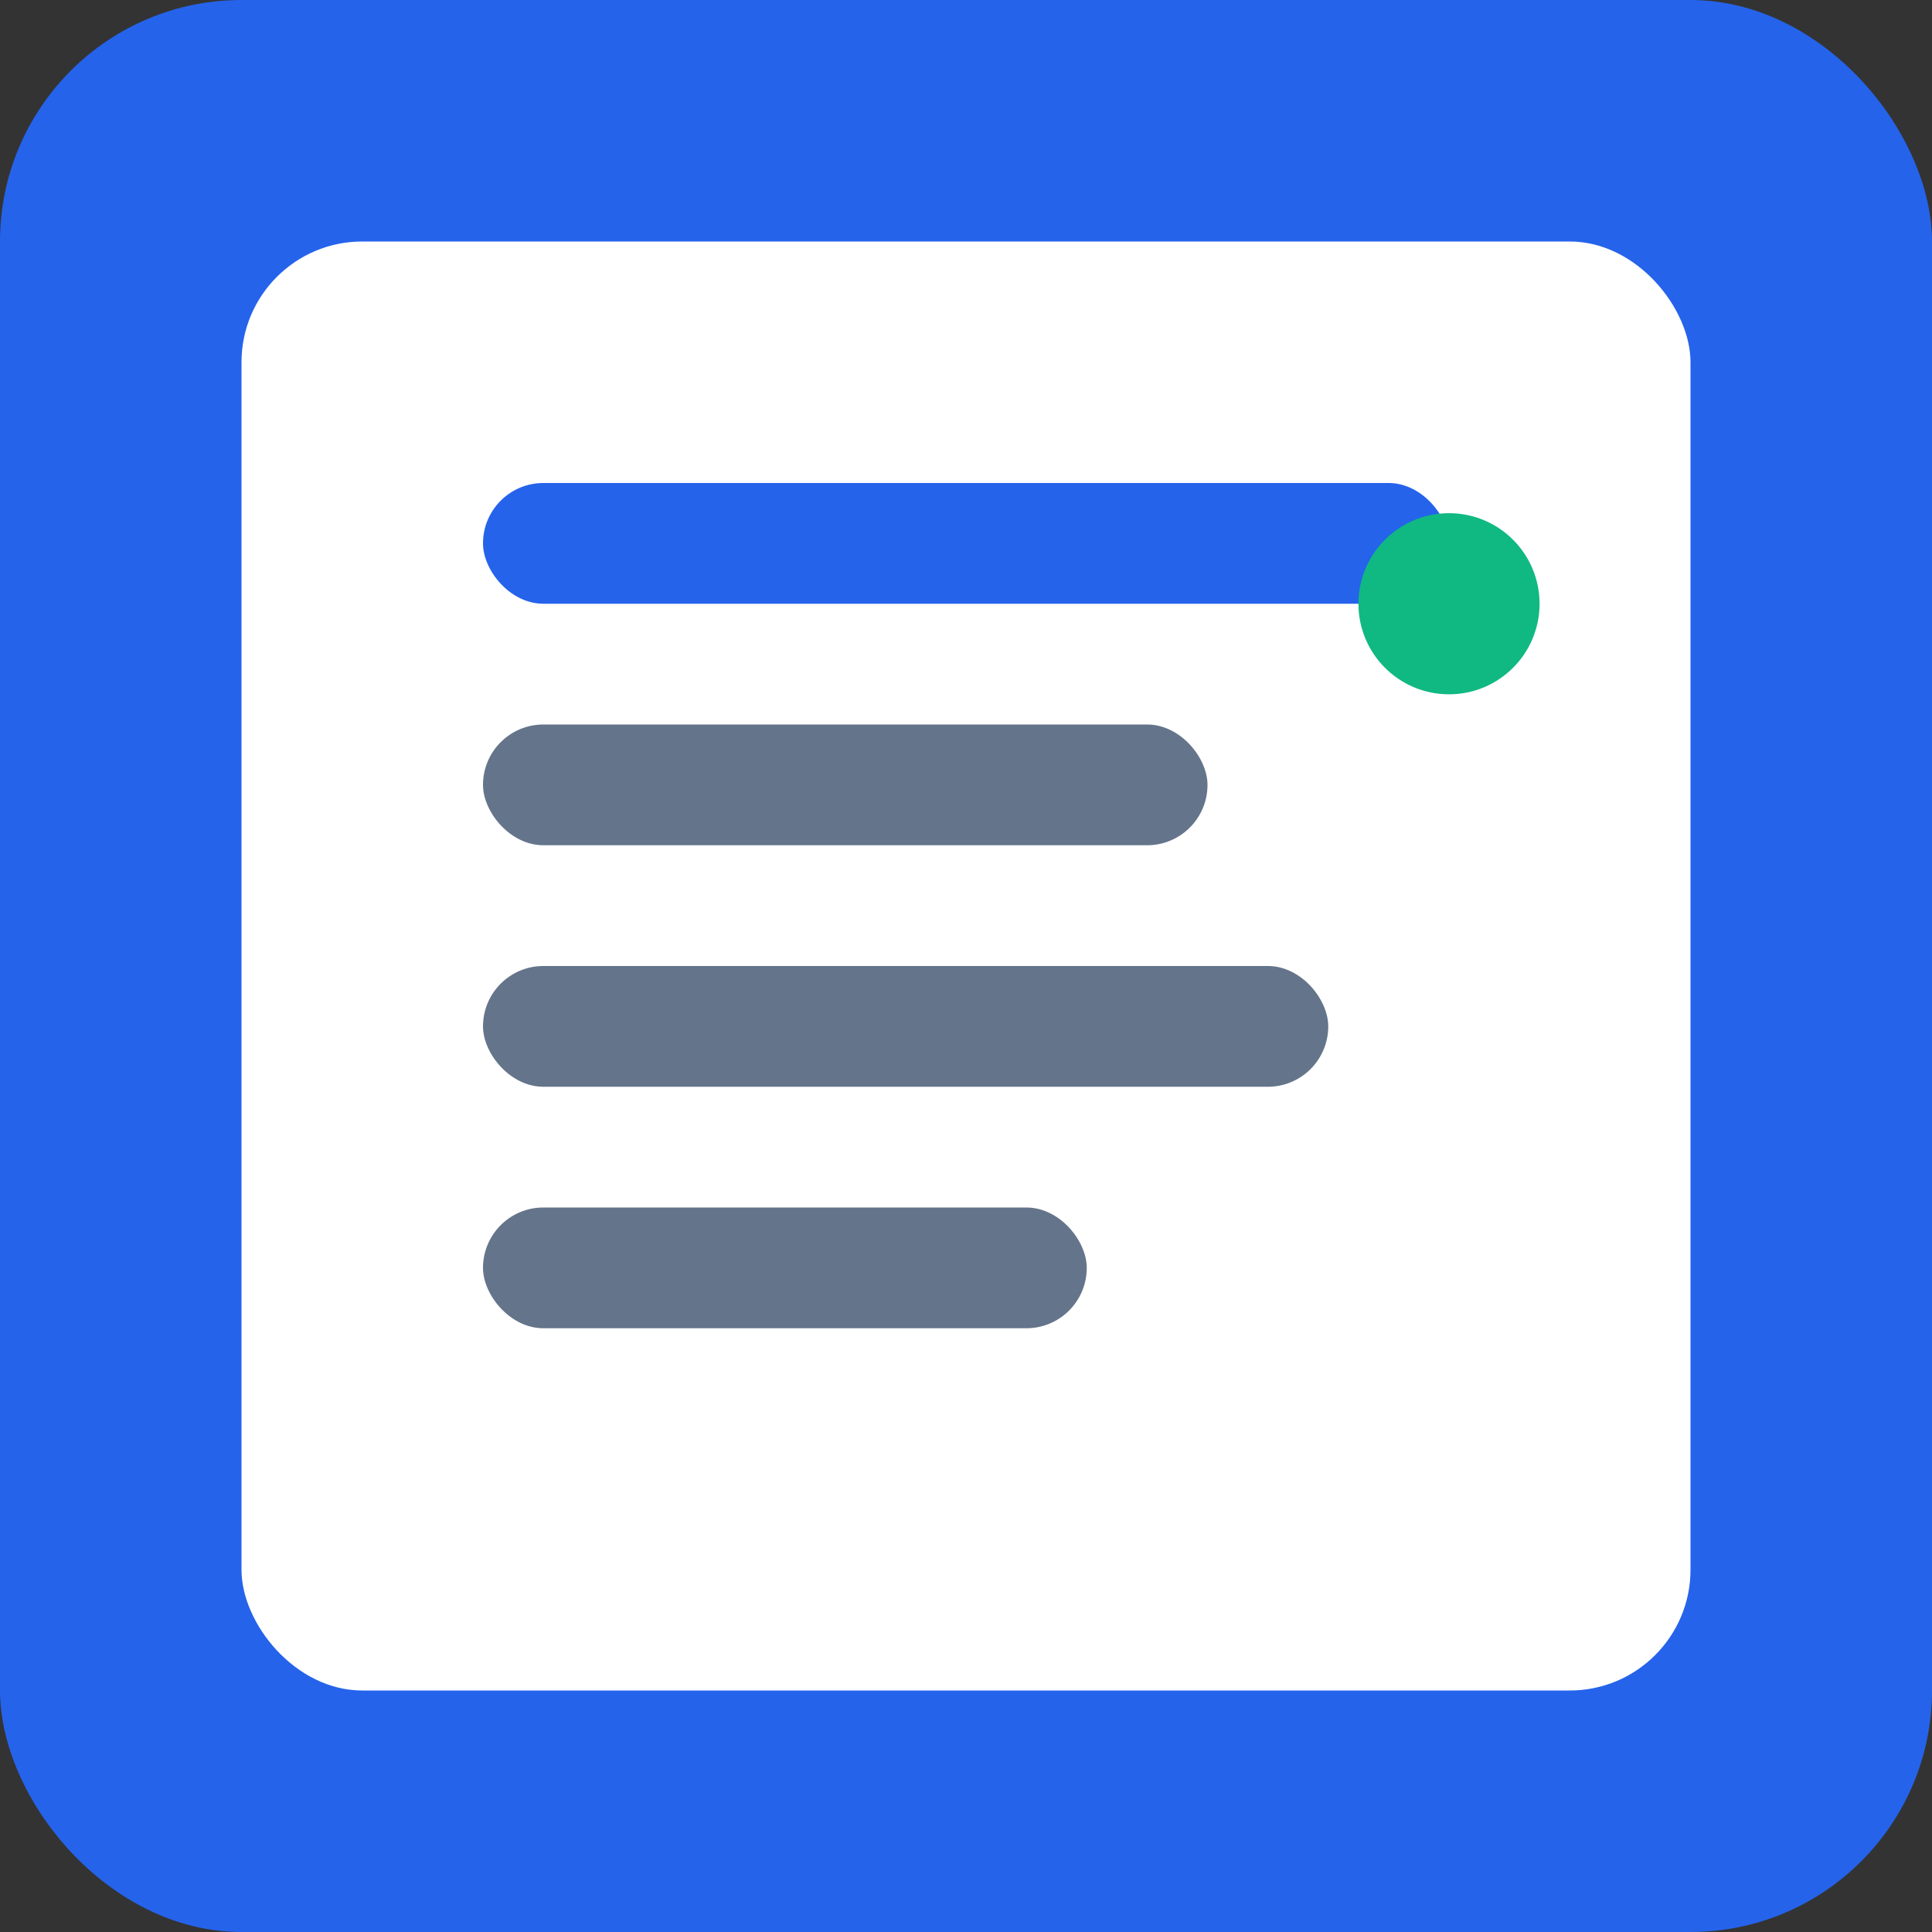 <svg width="512" height="512" viewBox="0 0 512 512" fill="none" xmlns="http://www.w3.org/2000/svg">
  <rect x="0" y="0" width="512" height="512" fill="#333333" stroke="none"/>
  <rect width="512" height="512" rx="64" fill="#2563eb"/>
  <rect x="64" y="64" width="384" height="384" rx="32" fill="white"/>
  <rect x="128" y="128" width="256" height="32" rx="16" fill="#2563eb"/>
  <rect x="128" y="192" width="192" height="32" rx="16" fill="#64748b"/>
  <rect x="128" y="256" width="224" height="32" rx="16" fill="#64748b"/>
  <rect x="128" y="320" width="160" height="32" rx="16" fill="#64748b"/>
  <circle cx="384" cy="160" r="24" fill="#10b981"/>
</svg>
